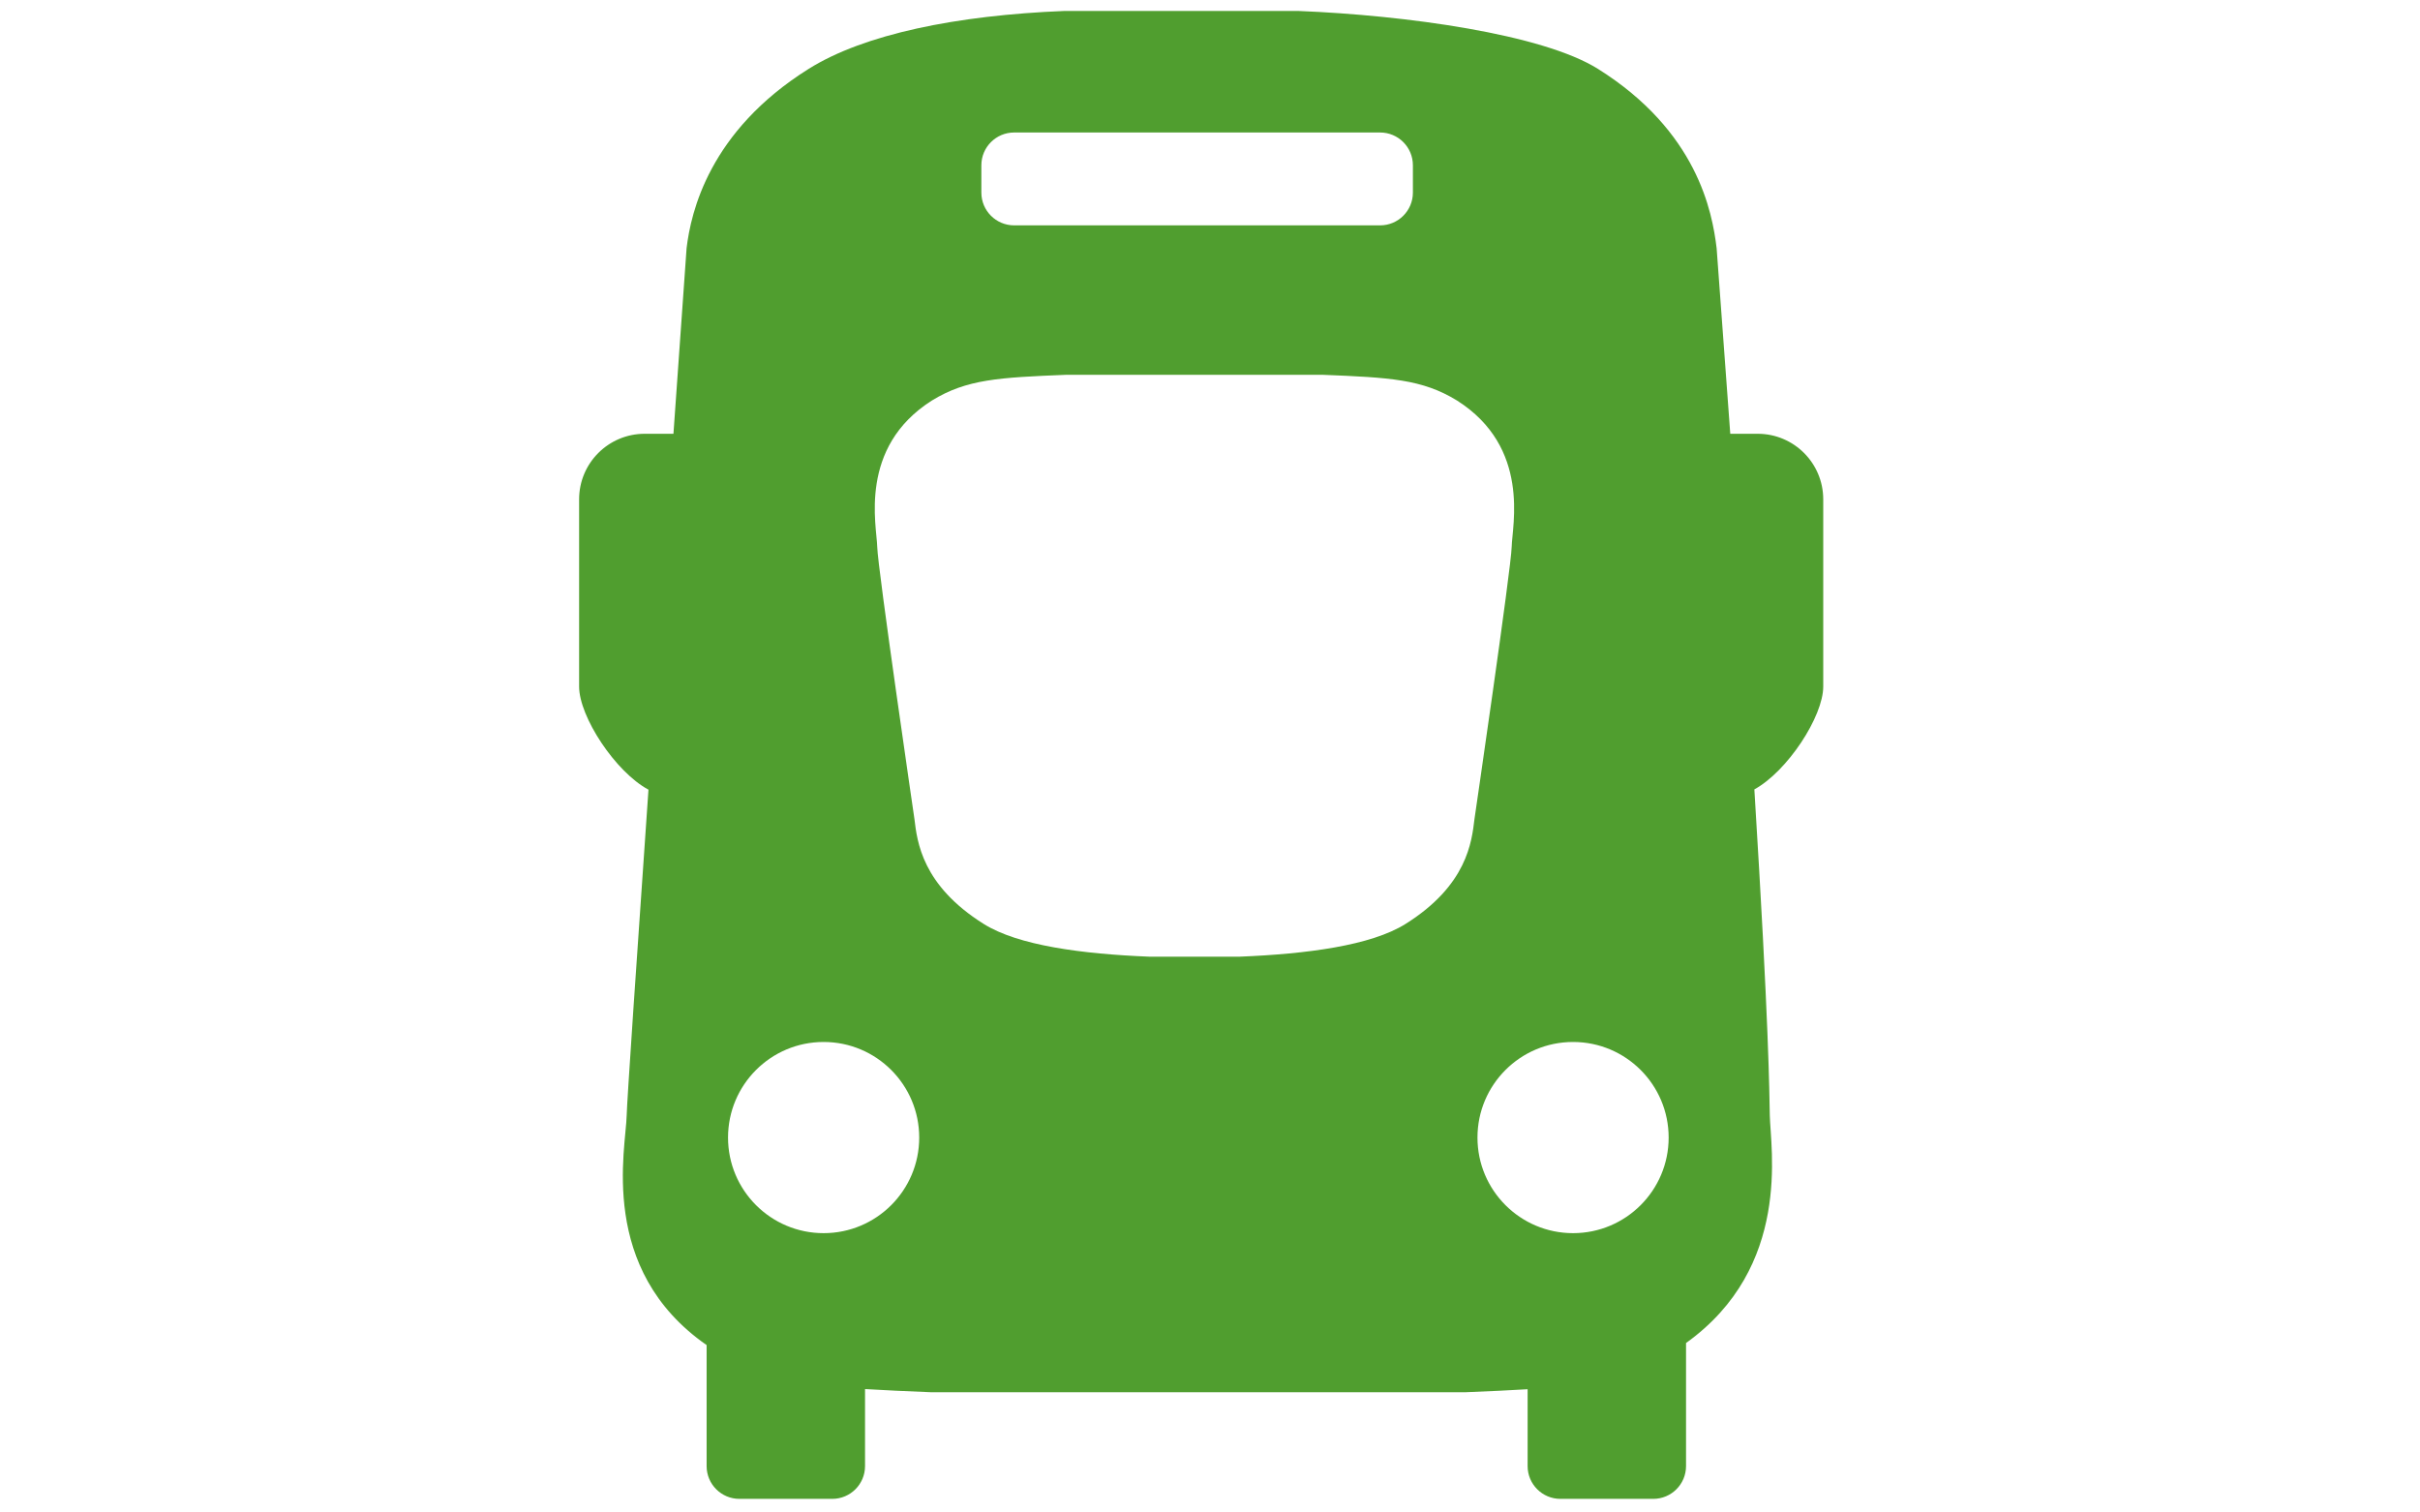 <?xml version="1.0" encoding="utf-8"?>
<!-- Generator: Adobe Illustrator 17.0.2, SVG Export Plug-In . SVG Version: 6.00 Build 0)  -->
<!DOCTYPE svg PUBLIC "-//W3C//DTD SVG 1.1//EN" "http://www.w3.org/Graphics/SVG/1.1/DTD/svg11.dtd">
<svg version="1.1" id="Layer_1" xmlns="http://www.w3.org/2000/svg" xmlns:xlink="http://www.w3.org/1999/xlink" x="0px" y="0px"
	 width="1280px" height="800px" viewBox="0 0 1280 800" enable-background="new 0 0 1280 800" xml:space="preserve">
<path fill="#509E2F" d="M929.688,229.441h-14.506c-2.169-30.138-4.562-62.756-7.214-98.168
	c-2.301-19.157-10.193-61.879-62.763-94.833C815.809,18.01,743.586,8.085,686.777,5.799H562.918
	c-56.81,2.285-105.82,12.211-135.217,30.64c-52.569,32.954-62.248,75.676-64.549,94.833c0,0-2.905,40.898-6.949,98.168h-15.229
	c-19.149,0-34.67,15.523-34.67,34.67v99.019c0,15.963,19.2,45.179,36.689,54.553c-6.16,88.523-11.379,165.039-11.527,172.27
	c-0.359,17.429-15.409,81.339,42.284,121.504v64.003c0,9.574,7.762,17.335,17.335,17.335h49.117c9.573,0,17.335-7.761,17.335-17.335
	v-40.742c10.285,0.639,21.568,1.134,34.543,1.658h283.389c12.342-0.497,22.896-0.978,32.527-1.571v40.656
	c0,9.574,7.761,17.335,17.335,17.335h49.116c9.574,0,17.335-7.761,17.335-17.335v-65.097c56.1-40.222,44.656-103.137,44.302-120.41
	c-0.248-12.07-0.349-46.35-8.163-172.418c17.421-9.52,36.437-38.518,36.437-54.405v-99.019
	C964.358,244.964,948.836,229.441,929.688,229.441z M519.068,87.418c0-9.574,7.761-17.335,17.335-17.335h193.576
	c9.573,0,17.335,7.761,17.335,17.335v14.446c0,9.574-7.762,17.335-17.335,17.335H536.403c-9.574,0-17.335-7.761-17.335-17.335
	V87.418z M435.637,652.254c-27.924,0-50.56-22.636-50.56-50.56c0-27.924,22.636-50.561,50.56-50.561
	c27.924,0,50.561,22.637,50.561,50.561C486.198,629.618,463.561,652.254,435.637,652.254z M743.411,488.706
	c-18.266,11.451-52.36,15.886-87.659,17.306h-47.953c-35.299-1.42-69.219-5.854-87.485-17.306
	c-32.664-20.475-35.211-43.555-36.64-55.459c0,0-19.462-132.912-19.689-144.013c-0.227-11.101-10.186-52.587,28.914-77.382
	c18.413-11.296,35.46-12.17,70.885-13.599h135.983c35.426,1.429,52.472,2.303,70.885,13.599
	c39.1,24.794,29.143,66.281,28.914,77.382c-0.227,11.101-19.688,144.013-19.688,144.013
	C778.448,445.152,776.075,468.231,743.411,488.706z M781.473,601.694c0-27.924,22.637-50.561,50.561-50.561
	s50.56,22.637,50.56,50.561c0,27.924-22.636,50.56-50.56,50.56S781.473,629.618,781.473,601.694z"/>
</svg>
